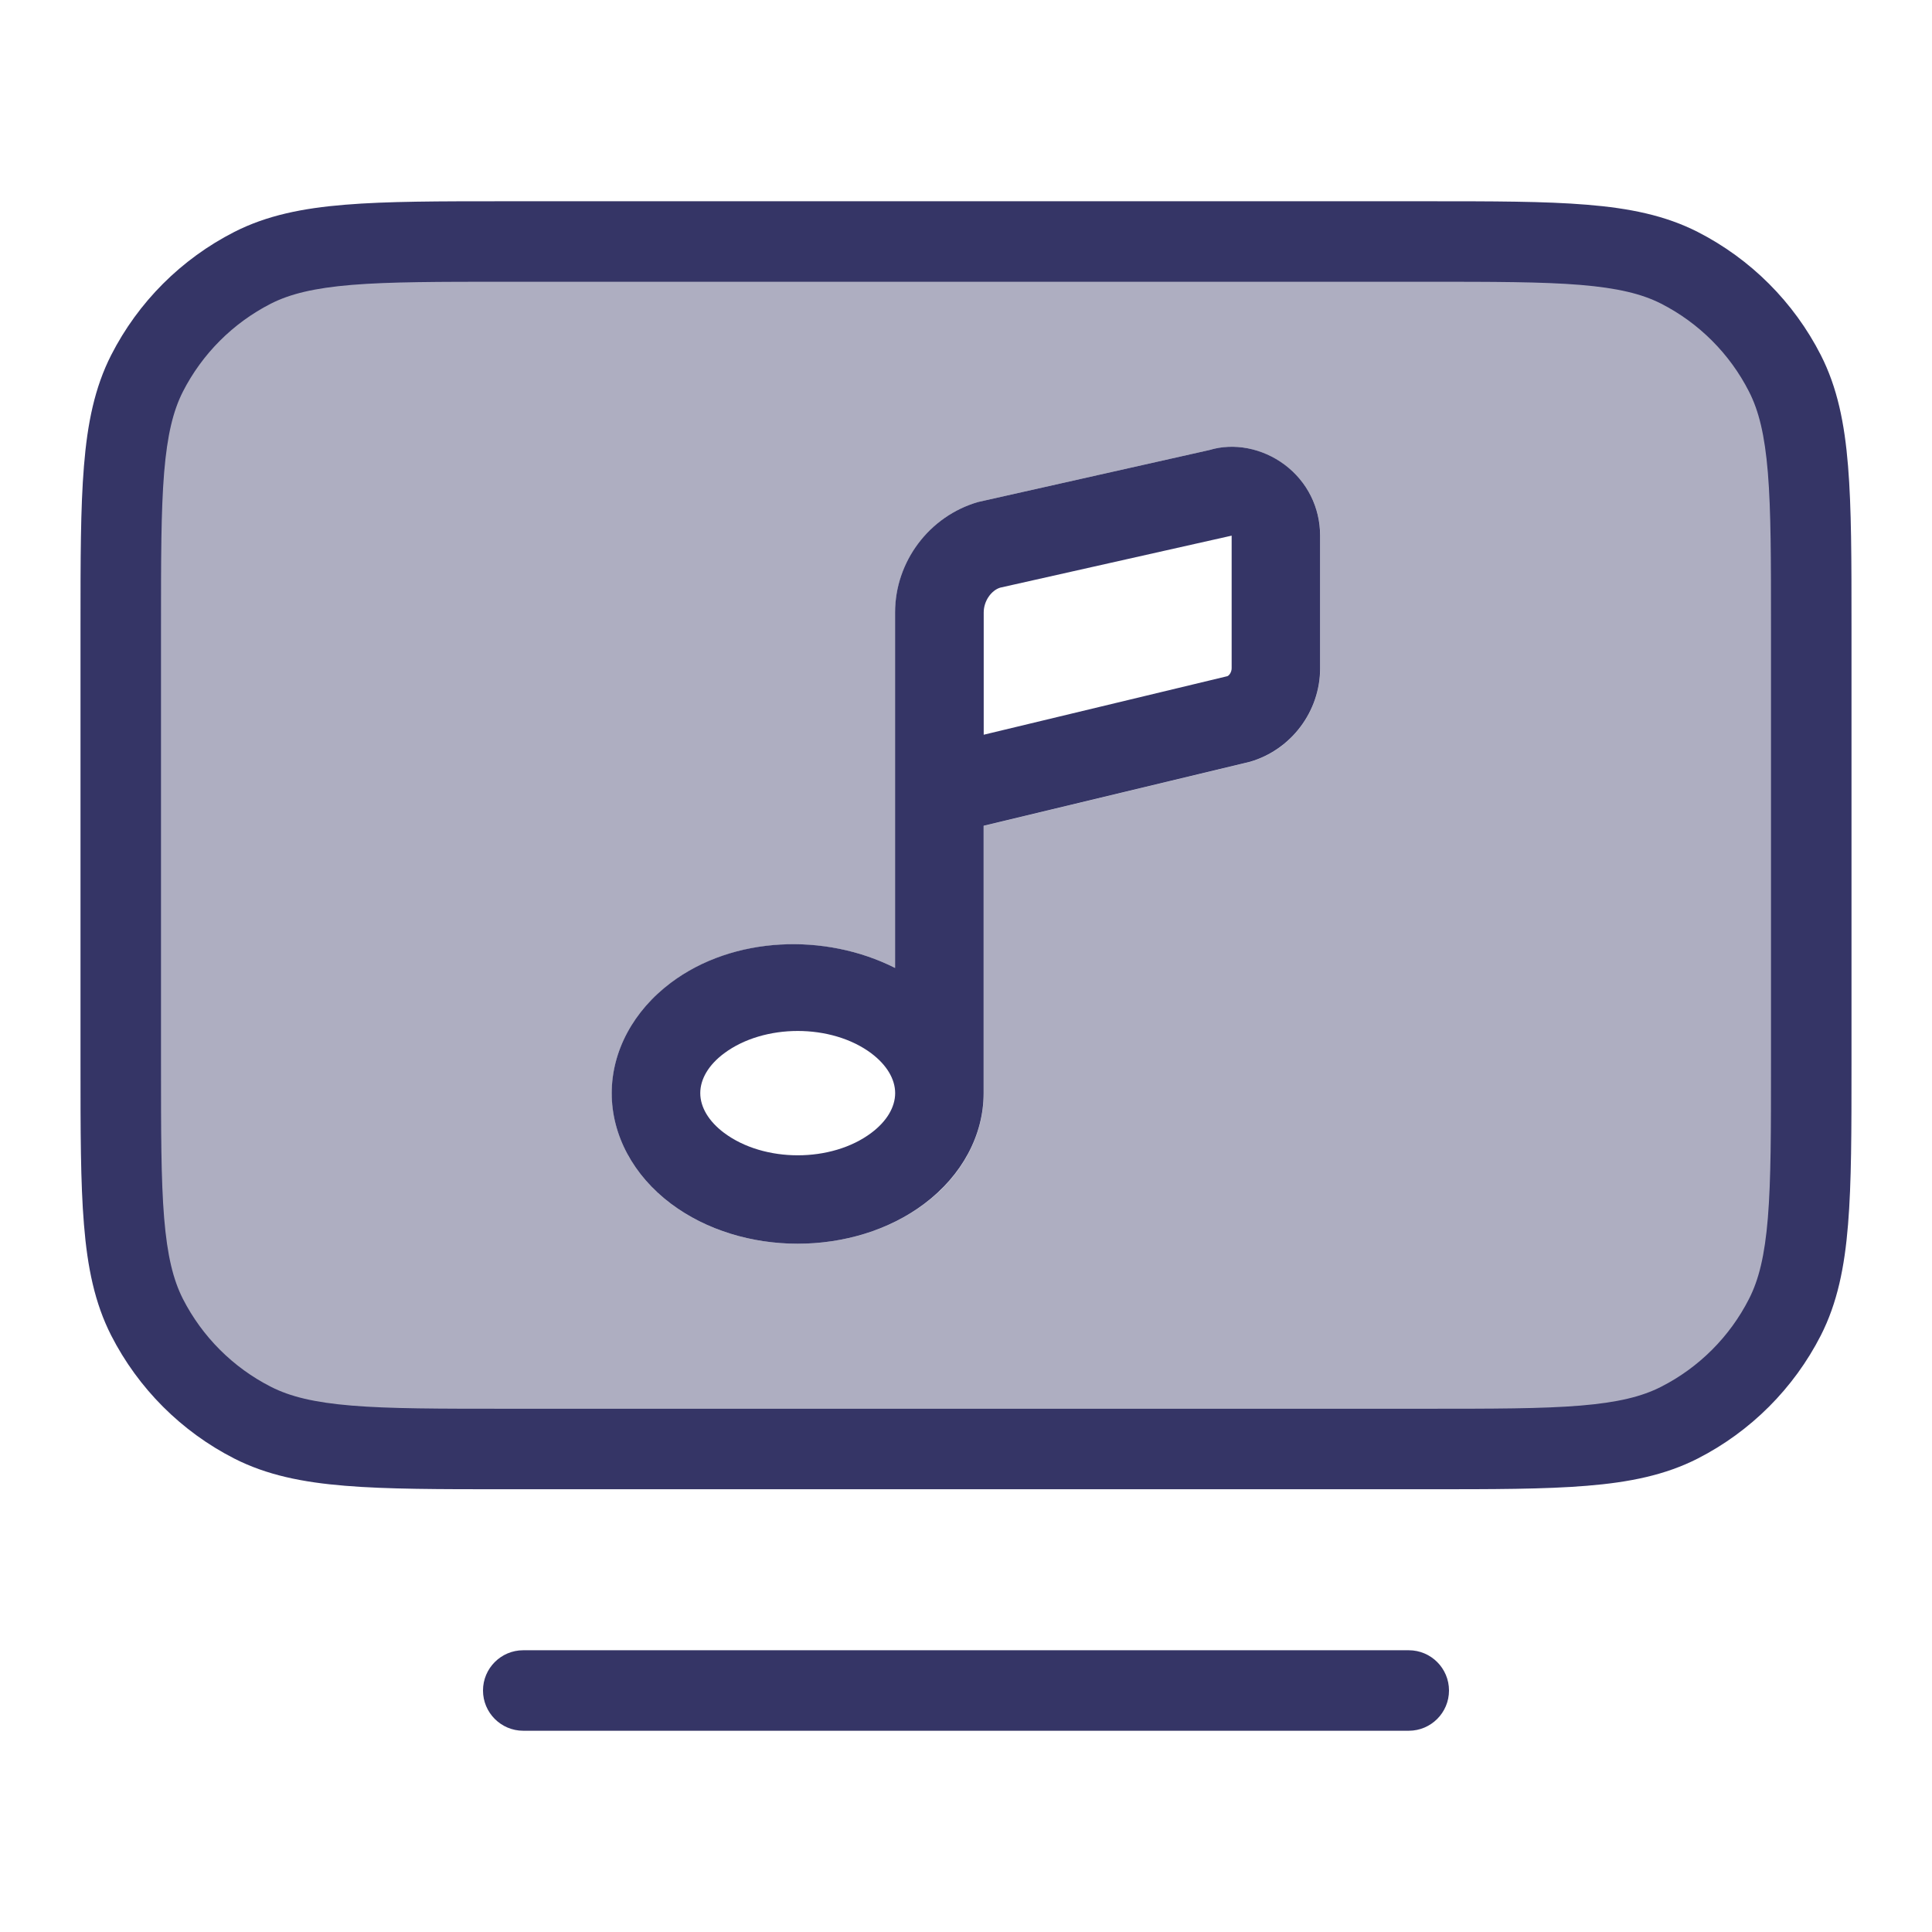 <svg width="24" height="24" viewBox="0 0 24 24" fill="none" xmlns="http://www.w3.org/2000/svg">
<path opacity="0.4" fill-rule="evenodd" clip-rule="evenodd" d="M1.827 4.638C1.5 5.28 1.5 6.12 1.5 7.8V13.2C1.5 14.88 1.5 15.72 1.827 16.362C2.115 16.927 2.574 17.385 3.138 17.673C3.78 18 4.62 18 6.3 18H17.7C19.38 18 20.22 18 20.862 17.673C21.427 17.385 21.885 16.927 22.173 16.362C22.5 15.72 22.5 14.88 22.5 13.2V7.8C22.5 6.12 22.5 5.28 22.173 4.638C21.885 4.074 21.427 3.615 20.862 3.327C20.22 3 19.38 3 17.7 3H6.3C4.62 3 3.78 3 3.138 3.327C2.574 3.615 2.115 4.074 1.827 4.638ZM16.4 8.303V6.654C16.4 6.305 16.239 5.984 15.96 5.775C15.68 5.565 15.326 5.499 15.025 5.59L12.15 6.236C11.543 6.413 11.12 6.977 11.12 7.608V12.024C10.252 11.588 9.111 11.628 8.336 12.208C7.868 12.558 7.6 13.057 7.6 13.58C7.6 14.103 7.868 14.604 8.336 14.954C8.777 15.285 9.344 15.45 9.91 15.45C10.476 15.45 11.043 15.285 11.485 14.954C11.953 14.604 12.22 14.103 12.22 13.581V10.259L15.529 9.464C16.041 9.315 16.4 8.837 16.4 8.303Z" fill="#353566"/>
<path fill-rule="evenodd" clip-rule="evenodd" d="M15.025 5.59C15.325 5.499 15.68 5.564 15.96 5.774C16.239 5.984 16.399 6.304 16.399 6.654V8.303C16.399 8.837 16.04 9.314 15.528 9.463L12.219 10.258V13.58C12.219 14.102 11.95 14.602 11.483 14.953C11.042 15.285 10.474 15.45 9.909 15.45C9.343 15.45 8.776 15.284 8.335 14.953C7.867 14.602 7.599 14.102 7.599 13.58C7.599 13.058 7.867 12.558 8.335 12.207C9.109 11.627 10.251 11.586 11.119 12.024V7.608C11.119 6.976 11.543 6.412 12.15 6.236L15.025 5.59ZM8.995 14.073C9.493 14.445 10.33 14.444 10.824 14.073C11.015 13.93 11.12 13.754 11.12 13.579C11.12 13.404 11.014 13.228 10.824 13.085C10.577 12.9 10.243 12.807 9.91 12.807C9.577 12.807 9.243 12.9 8.995 13.085C8.803 13.228 8.699 13.404 8.699 13.579C8.699 13.754 8.804 13.93 8.995 14.073ZM15.246 8.4C15.268 8.393 15.3 8.351 15.3 8.301V6.654L12.425 7.3C12.318 7.332 12.22 7.462 12.22 7.608V9.127L15.246 8.4Z" fill="#353566"/>
<path fill-rule="evenodd" clip-rule="evenodd" d="M6.278 2.5H17.722C18.544 2.5 19.191 2.5 19.711 2.543C20.242 2.586 20.686 2.676 21.089 2.881C21.747 3.217 22.283 3.752 22.619 4.411C22.824 4.814 22.914 5.258 22.957 5.789C23 6.31 23 6.957 23 7.778V13.222C23 14.043 23 14.691 22.957 15.211C22.914 15.742 22.824 16.186 22.619 16.589C22.283 17.247 21.747 17.783 21.089 18.119C20.686 18.324 20.242 18.414 19.711 18.457C19.191 18.5 18.544 18.5 17.722 18.5H6.278C5.457 18.5 4.81 18.5 4.289 18.457C3.758 18.414 3.314 18.324 2.911 18.119C2.252 17.783 1.717 17.247 1.381 16.589C1.176 16.186 1.086 15.742 1.043 15.211C1 14.691 1 14.043 1 13.222V7.778C1 6.957 1 6.31 1.043 5.789C1.086 5.258 1.176 4.814 1.381 4.411C1.717 3.752 2.252 3.217 2.911 2.881C3.314 2.676 3.758 2.586 4.289 2.543C4.81 2.5 5.457 2.5 6.278 2.5ZM4.37 3.539C3.901 3.578 3.604 3.651 3.365 3.772C2.895 4.012 2.512 4.395 2.272 4.865C2.151 5.104 2.078 5.401 2.039 5.87C2 6.345 2 6.952 2 7.8V13.2C2 14.048 2 14.655 2.039 15.13C2.078 15.599 2.151 15.896 2.272 16.135C2.512 16.605 2.895 16.988 3.365 17.227C3.604 17.349 3.901 17.422 4.37 17.461C4.845 17.5 5.452 17.5 6.3 17.5H17.7C18.548 17.5 19.154 17.5 19.63 17.461C20.099 17.422 20.396 17.349 20.635 17.227C21.105 16.988 21.488 16.605 21.727 16.135C21.849 15.896 21.922 15.599 21.961 15.13C22 14.655 22 14.048 22 13.2V7.8C22 6.952 22 6.345 21.961 5.87C21.922 5.401 21.849 5.104 21.727 4.865C21.488 4.395 21.105 4.012 20.635 3.772C20.396 3.651 20.099 3.578 19.63 3.539C19.154 3.5 18.548 3.5 17.7 3.5H6.3C5.452 3.5 4.845 3.5 4.37 3.539Z" fill="#353566"/>
<path d="M6 21C6 20.724 6.224 20.5 6.5 20.5H17.5C17.776 20.5 18 20.724 18 21C18 21.276 17.776 21.5 17.5 21.5H6.5C6.224 21.5 6 21.276 6 21Z" fill="#353566"/>
</svg>
